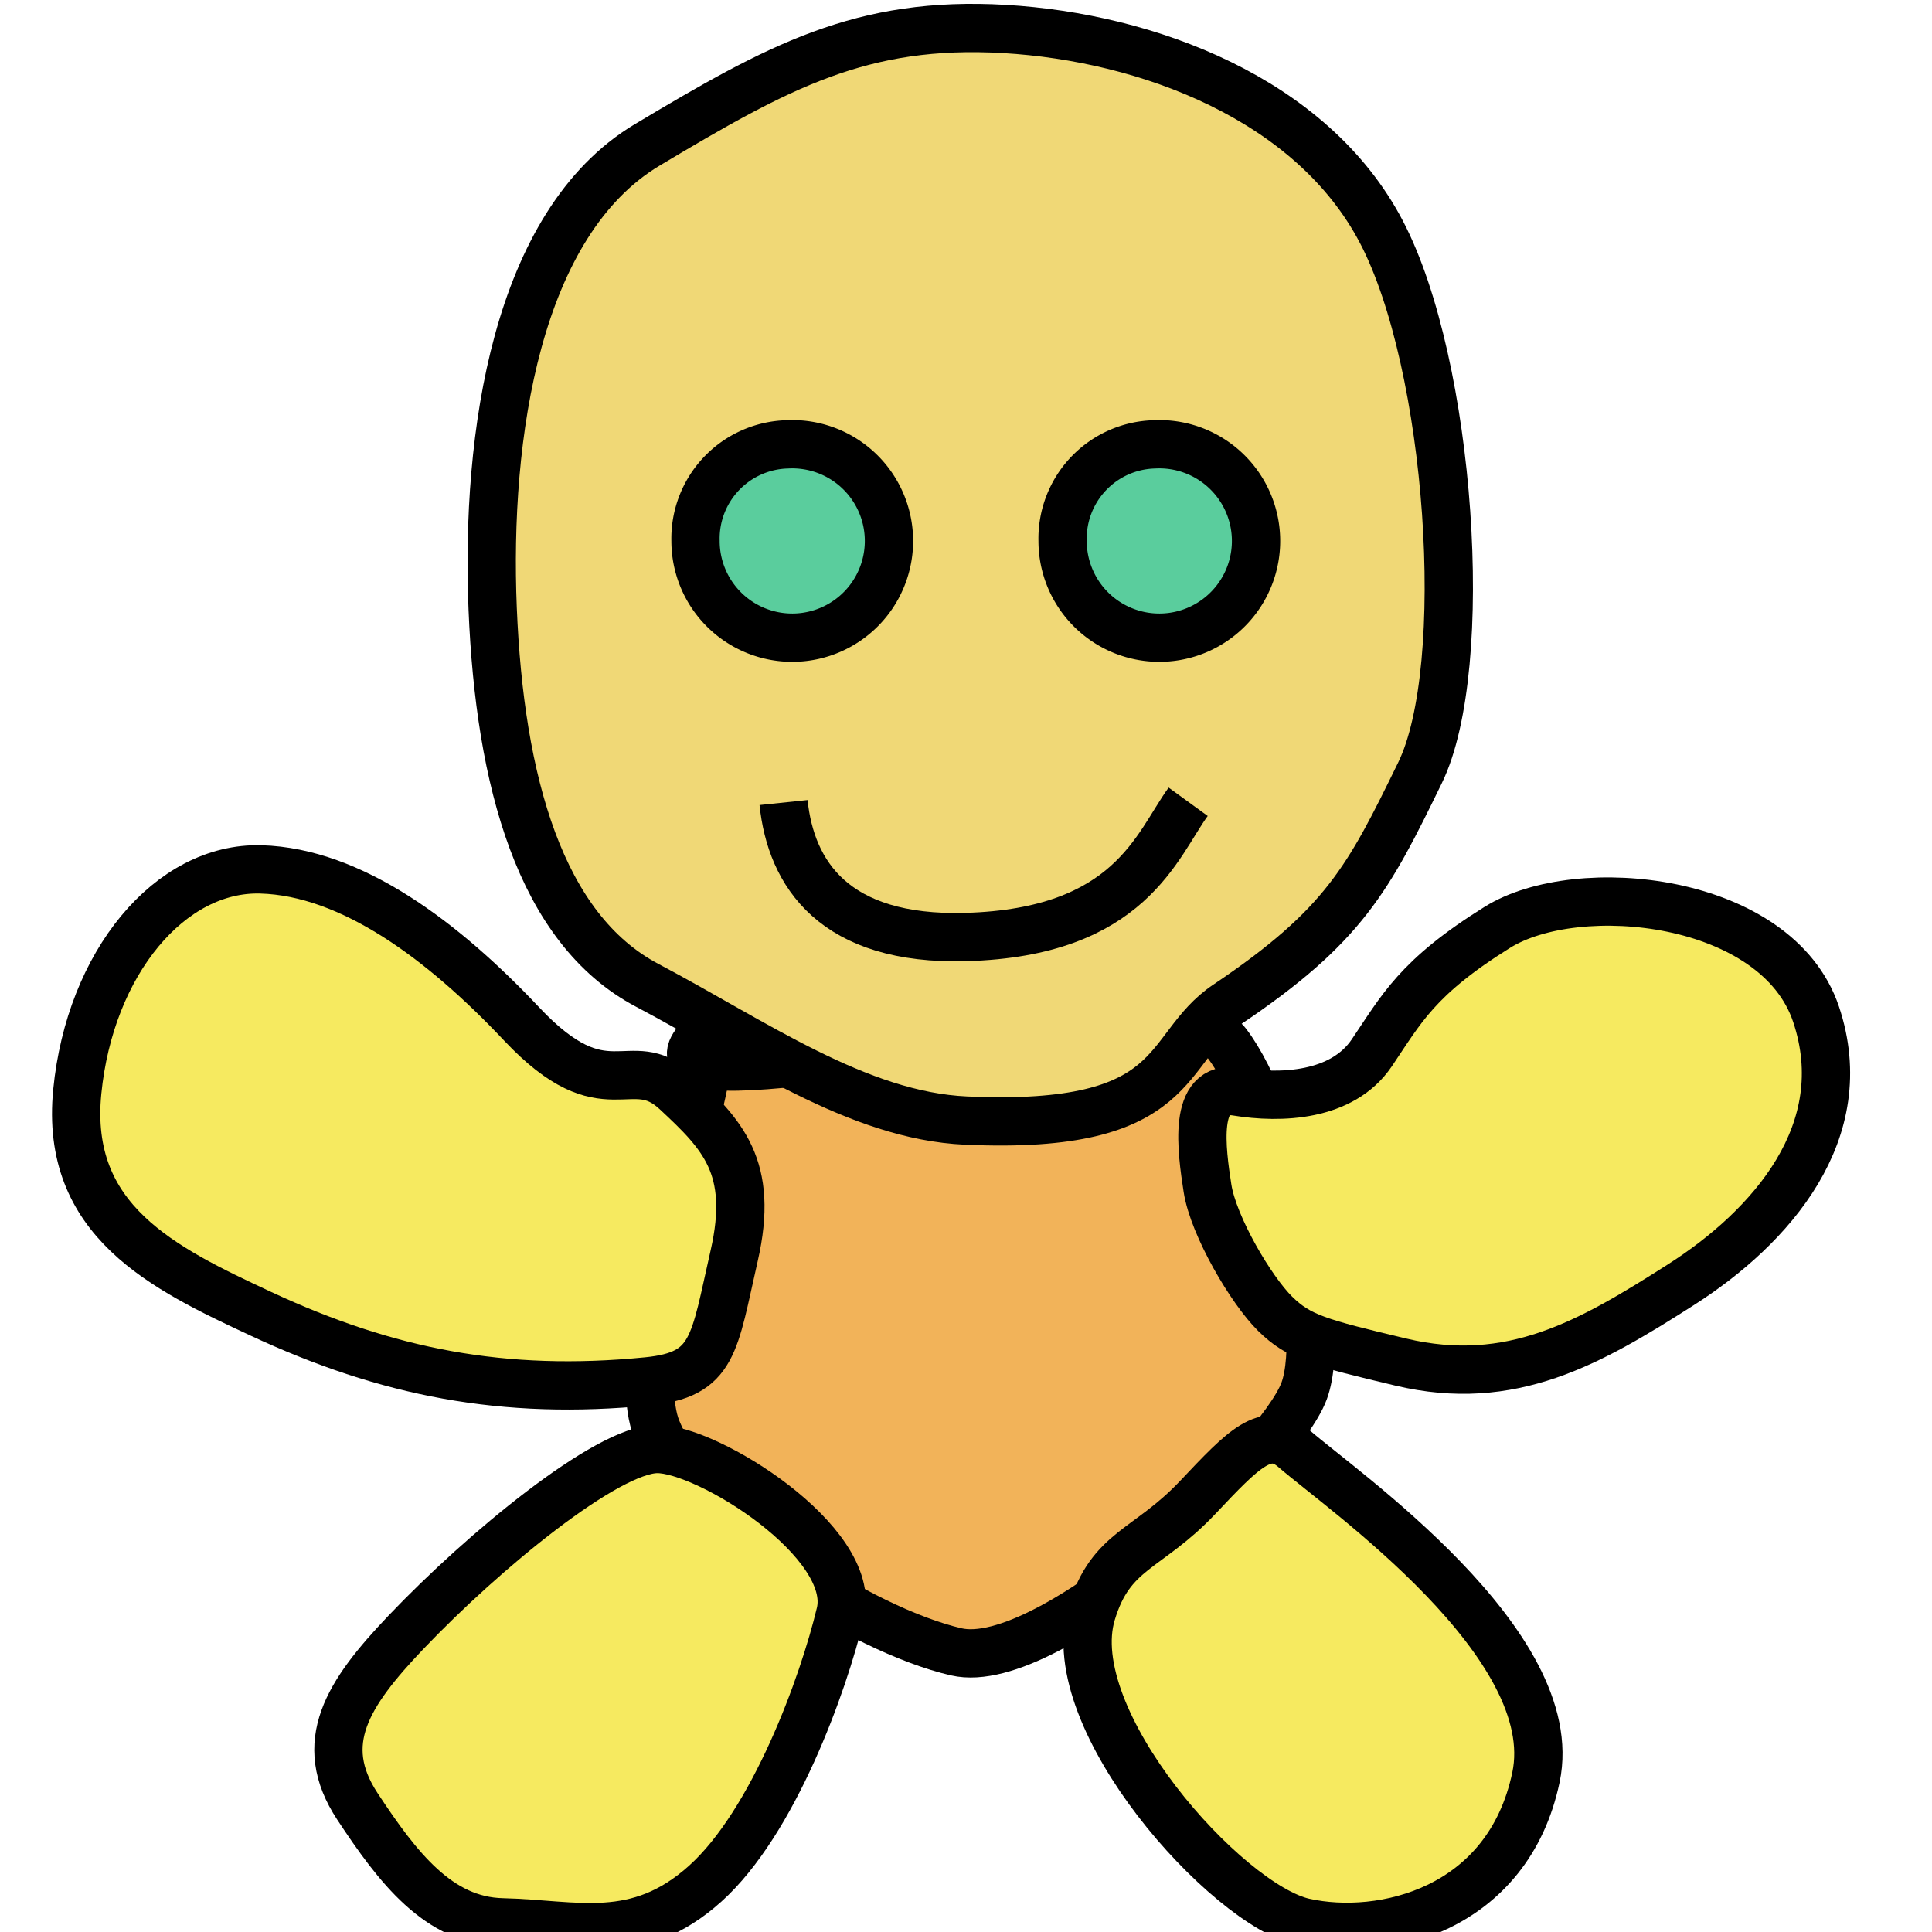 <svg xmlns="http://www.w3.org/2000/svg" width="200" height="200" viewBox="0 0 200 200">
  <defs>
    <style>
      .cls-1 {
        fill: #f2b359;
      }

      .cls-1, .cls-2, .cls-3, .cls-4, .cls-5 {
        stroke: #000;
        stroke-width: 5px;
        fill-rule: evenodd;
      }

      .cls-2 {
        fill: #f0d876;
      }

      .cls-3 {
        fill: none;
      }

      .cls-4 {
        fill: #5acd9d;
      }

      .cls-5 {
        fill: #f6ea60;
      }
    </style>
  </defs>
  <path id="Muoto_13" data-name="Muoto 13" class="cls-1" d="M72,108c-0.927,1.224-.417,1.909,1.132,2.215,8.6,1.7,49.234-8.249,53.868-2.215,5.468,7.12,10.586,29.032,8,36s-26.226,29.245-36,27-26.936-13.037-31-23S78.073,99.98,72,108Z"/>
  <path id="Muoto_8" data-name="Muoto 8" class="cls-2" d="M67,102C55.922,96.158,51.733,80.883,51,63s2.45-39.9,16-48S89.2,2.133,104,3s31.8,7.249,39,21,9.338,45.051,4,56-7.839,15.837-20,24c-6.776,4.548-4.324,13.021-27,12C88.79,115.5,78.051,107.828,67,102Z"/>
  <path id="Muoto_14" data-name="Muoto 14" class="cls-3" d="M81.113,83.08C81.88,90.444,86.336,97.386,100,97c16.99-.48,19.716-9.479,23-14"/>
  <path id="Soikio_1" data-name="Soikio 1" class="cls-4" d="M81.5,46A10.013,10.013,0,1,1,72,56,9.76,9.76,0,0,1,81.5,46Z"/>
  <path id="Soikio_1_kopio" data-name="Soikio 1 kopio" class="cls-4" d="M119.5,46A10.013,10.013,0,1,1,110,56,9.759,9.759,0,0,1,119.5,46Z"/>
  <path id="Muoto_9" data-name="Muoto 9" class="cls-5" d="M8,113c1.317-13.348,9.62-23.259,19-23s18.882,7.383,27,16c8.769,9.308,11.233,2.561,16,7s8.106,7.79,6,17-2.059,12.319-9,13c-14.885,1.461-26.935-.912-40-7C16.849,131.27,6.683,126.348,8,113Z"/>
  <path id="Muoto_10" data-name="Muoto 10" class="cls-5" d="M128,113c4.577,0.756,10.938.518,14-4s4.658-7.8,13-13,28.948-3.112,33,9-4.6,22-14,28-17.563,10.72-29,8c-8.445-2.009-10.522-2.562-13-5s-6.393-9.076-7-13S123.423,112.244,128,113Z"/>
  <path id="Muoto_11" data-name="Muoto 11" class="cls-5" d="M37,187c-4.324-6.563-1.007-11.691,5-18,8.081-8.487,20.8-18.93,26-19s20.757,9.625,19,17-6.927,21.644-14,28-13.415,4.171-21,4C45.416,198.851,41.182,193.348,37,187Z"/>
  <path id="Muoto_12" data-name="Muoto 12" class="cls-5" d="M113,167c1.994-6.64,5.791-6.482,11-12,4.725-5.006,7.1-7.529,10-5,4.881,4.254,27.906,20.218,25,34s-15.957,16.79-24,15S109.706,177.972,113,167Z"/>
</svg>
